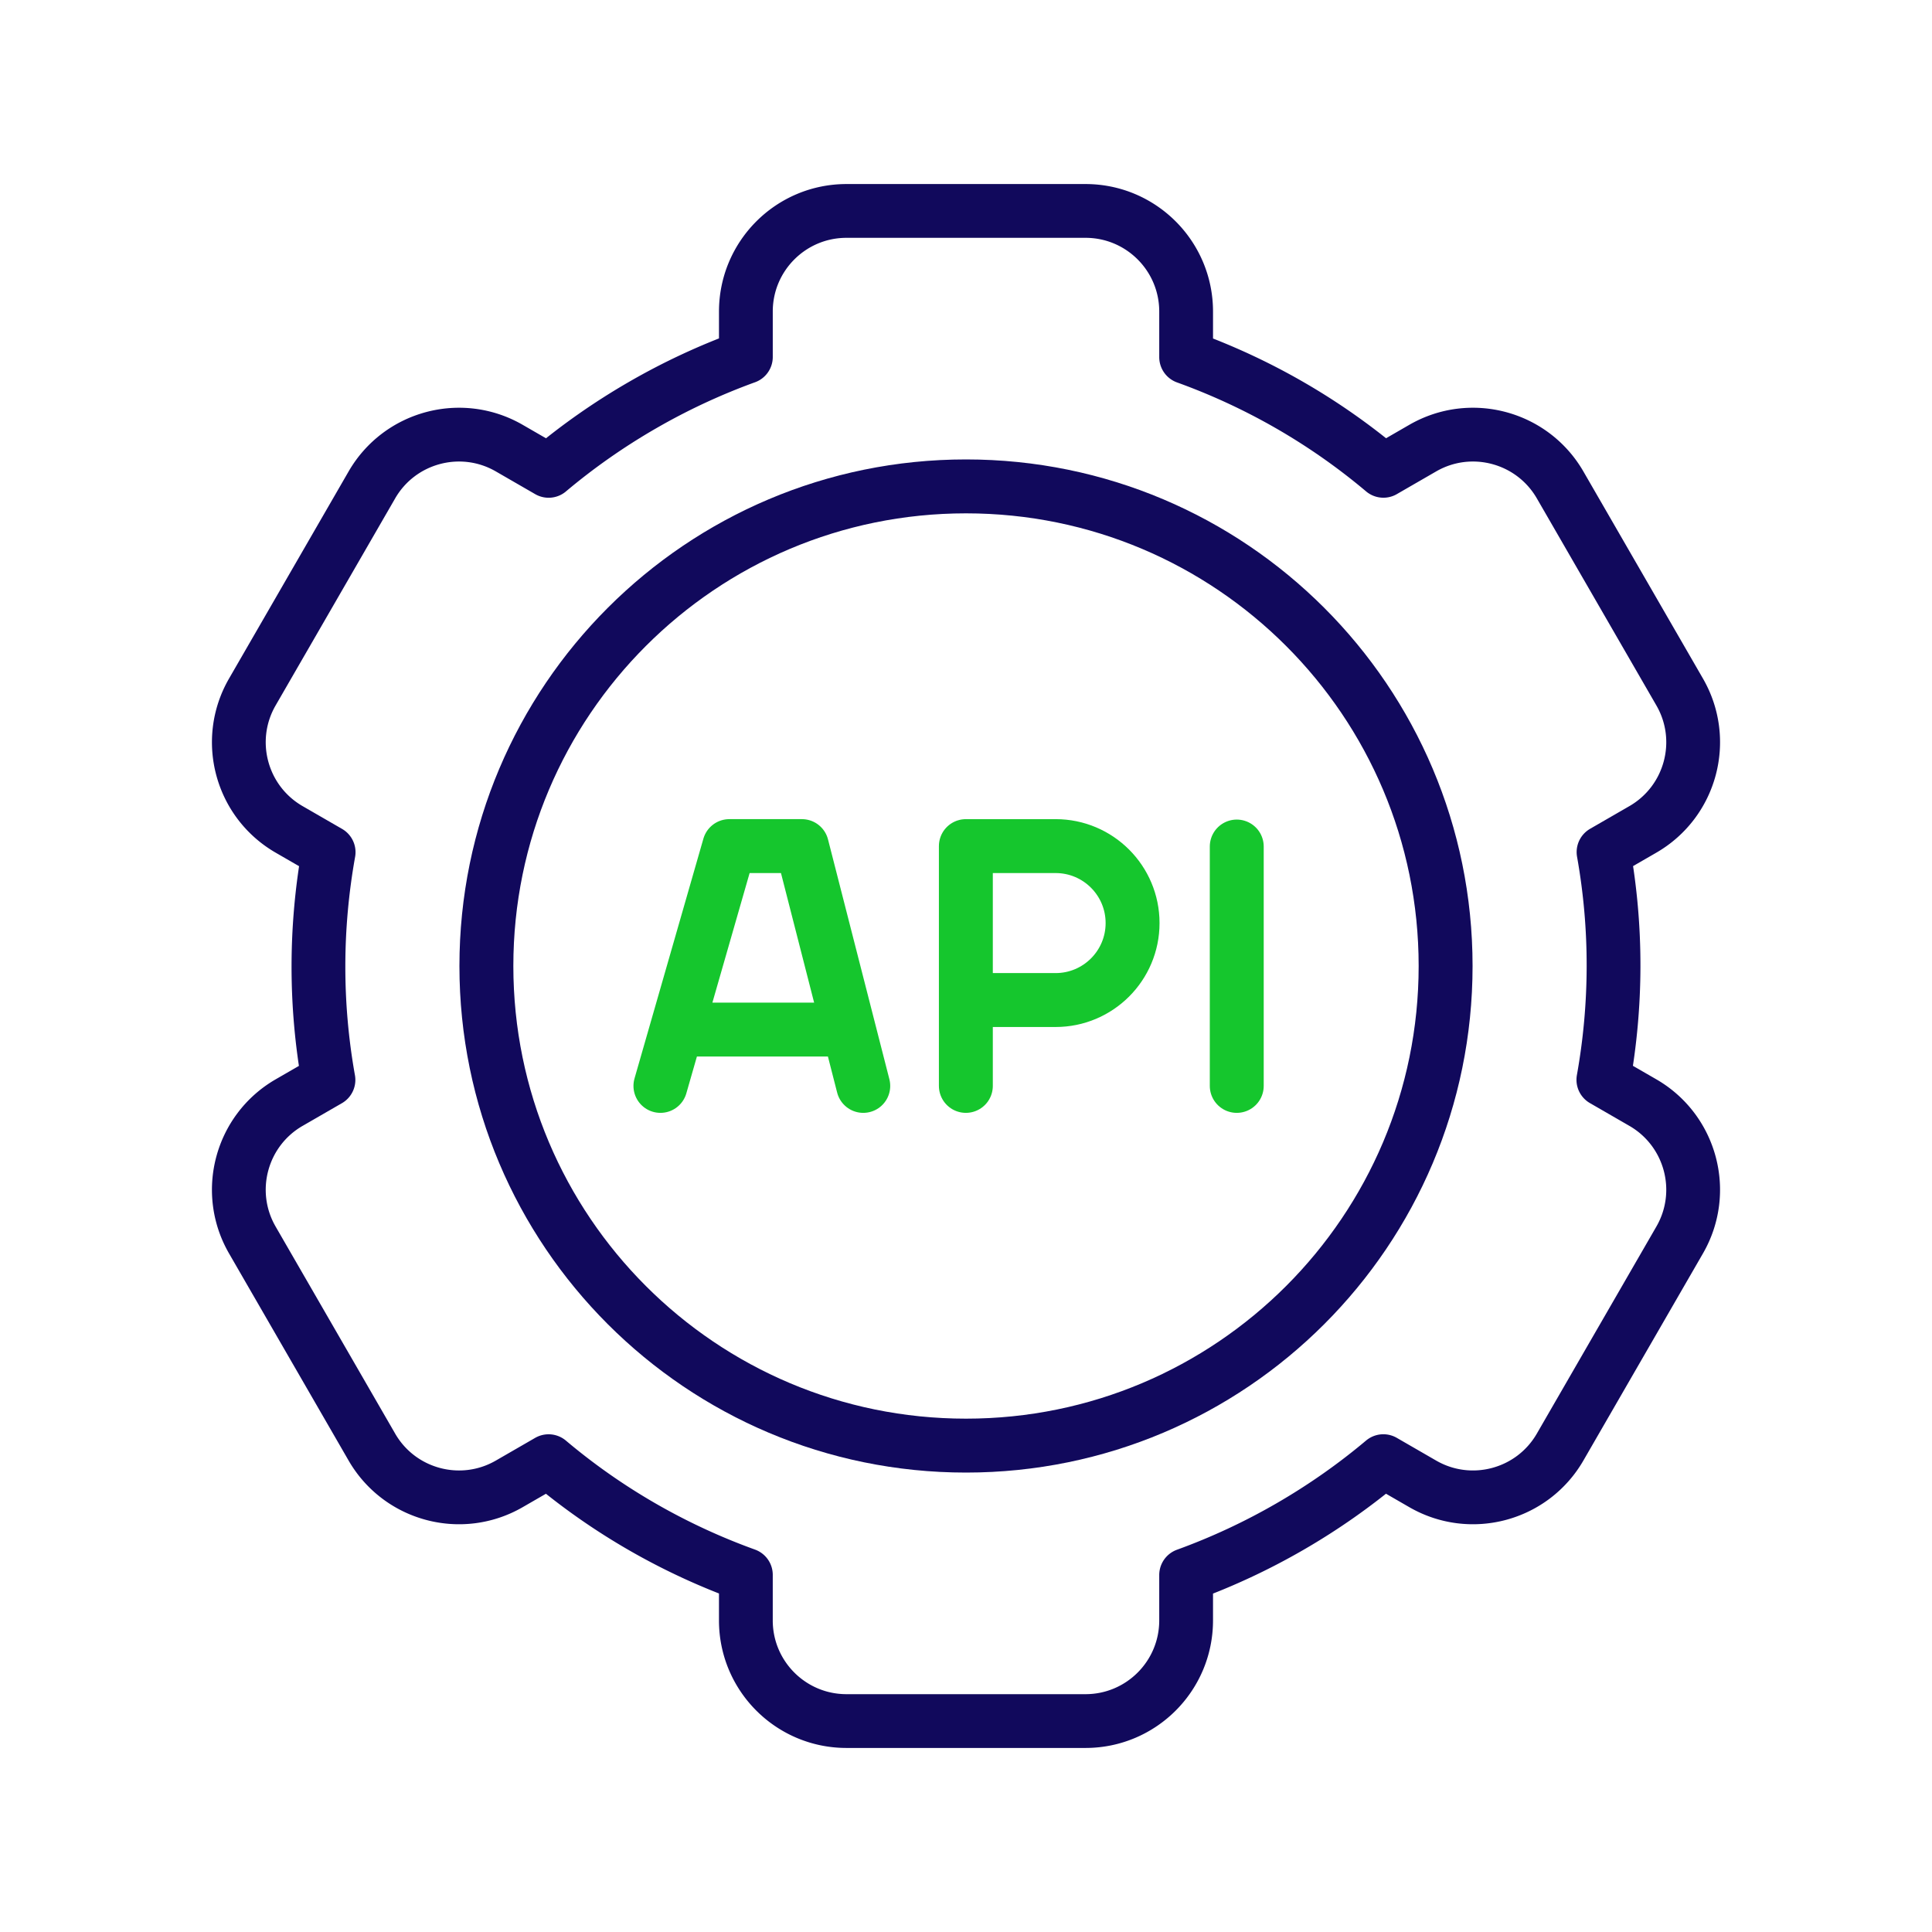 <svg xmlns="http://www.w3.org/2000/svg" width="430" height="430" style="width:100%;height:100%;transform:translate3d(0,0,0);content-visibility:visible" viewBox="0 0 430 430"><defs><clipPath id="a"><path d="M0 0h430v430H0z"/></clipPath><clipPath id="e"><path d="M0 0h430v430H0z"/></clipPath><clipPath id="d"><path d="M0 0h430v430H0z"/></clipPath><clipPath id="c"><path d="M0 0h430v430H0z"/></clipPath><clipPath id="b"><path d="M0 0h430v430H0z"/></clipPath></defs><g fill="none" clip-path="url(#a)"><g stroke-linecap="round" stroke-linejoin="round" clip-path="url(#b)" style="display:block"><path stroke="#15C62D" stroke-width="12" d="M214.969 241.686v-53.371l.002-.001h19.973c9.461 0 17.131 7.67 17.131 17.131q0 0 0 0c0 9.461-7.67 17.131-17.131 17.131h-19.973m60.291 19.111v-53.276m-83.128 53.276-13.658-53.374h-16.155l-15.333 53.374m3.88-12.535h37.78" class="secondary" style="display:block"/><path stroke="#11095C" stroke-width="12" d="M0-106.746c58.954 0 106.746 47.792 106.746 106.746S58.954 106.746 0 106.746-106.746 58.954-106.746 0-58.954-106.746 0-106.746" class="primary" style="display:block" transform="translate(215 215)"/><path stroke="#11095C" stroke-width="13.3" d="m167.381 33.779-9.732-5.619A161 161 0 0 0 160.119 0c0-9.608-.848-19.018-2.47-28.16l9.732-5.619c11.899-6.87 15.976-22.085 9.106-33.984l-29.559-51.197c-6.87-11.898-22.085-15.975-33.984-9.106l-9.762 5.636c-14.32-12.081-30.783-21.698-48.745-28.191v-11.224c0-13.74-11.138-24.878-24.878-24.878h-59.118c-13.74 0-24.878 11.138-24.878 24.878v11.224c-17.962 6.493-34.425 16.11-48.745 28.191l-9.762-5.636c-11.899-6.869-27.114-2.792-33.984 9.106l-29.559 51.197c-6.87 11.899-2.793 27.114 9.106 33.984l9.732 5.619A161 161 0 0 0-160.119 0c0 9.608.848 19.018 2.47 28.16l-9.732 5.619c-11.899 6.87-15.976 22.085-9.106 33.984l29.559 51.197c6.87 11.899 22.085 15.976 33.984 9.106l9.762-5.636c14.32 12.081 30.783 21.698 48.745 28.191v11.224c0 13.74 11.138 24.878 24.878 24.878h59.118c13.74 0 24.878-11.138 24.878-24.878v-11.224c17.962-6.493 34.425-16.11 48.745-28.191l9.762 5.636c11.899 6.87 27.114 2.793 33.984-9.106l29.559-51.197c6.87-11.899 2.793-27.114-9.106-33.984" class="primary" style="display:block" transform="rotate(60 -78.695 293.695)scale(.9)"/></g><g clip-path="url(#c)" style="display:none"><g style="display:none"><path class="secondary"/><path class="secondary"/><path class="secondary"/><path class="secondary"/></g><path class="primary" style="display:none"/><path class="primary" style="display:none"/></g><g clip-path="url(#d)" style="display:none"><g style="display:none"><path class="secondary"/><path class="secondary"/><path class="secondary"/><path class="secondary"/></g><path class="primary" style="display:none"/><path class="primary" style="display:none"/></g><g clip-path="url(#e)" style="display:none"><g style="display:none"><path class="secondary"/><path class="secondary"/><path class="secondary"/><path class="secondary"/></g><path class="primary" style="display:none"/><path class="primary" style="display:none"/></g></g></svg>